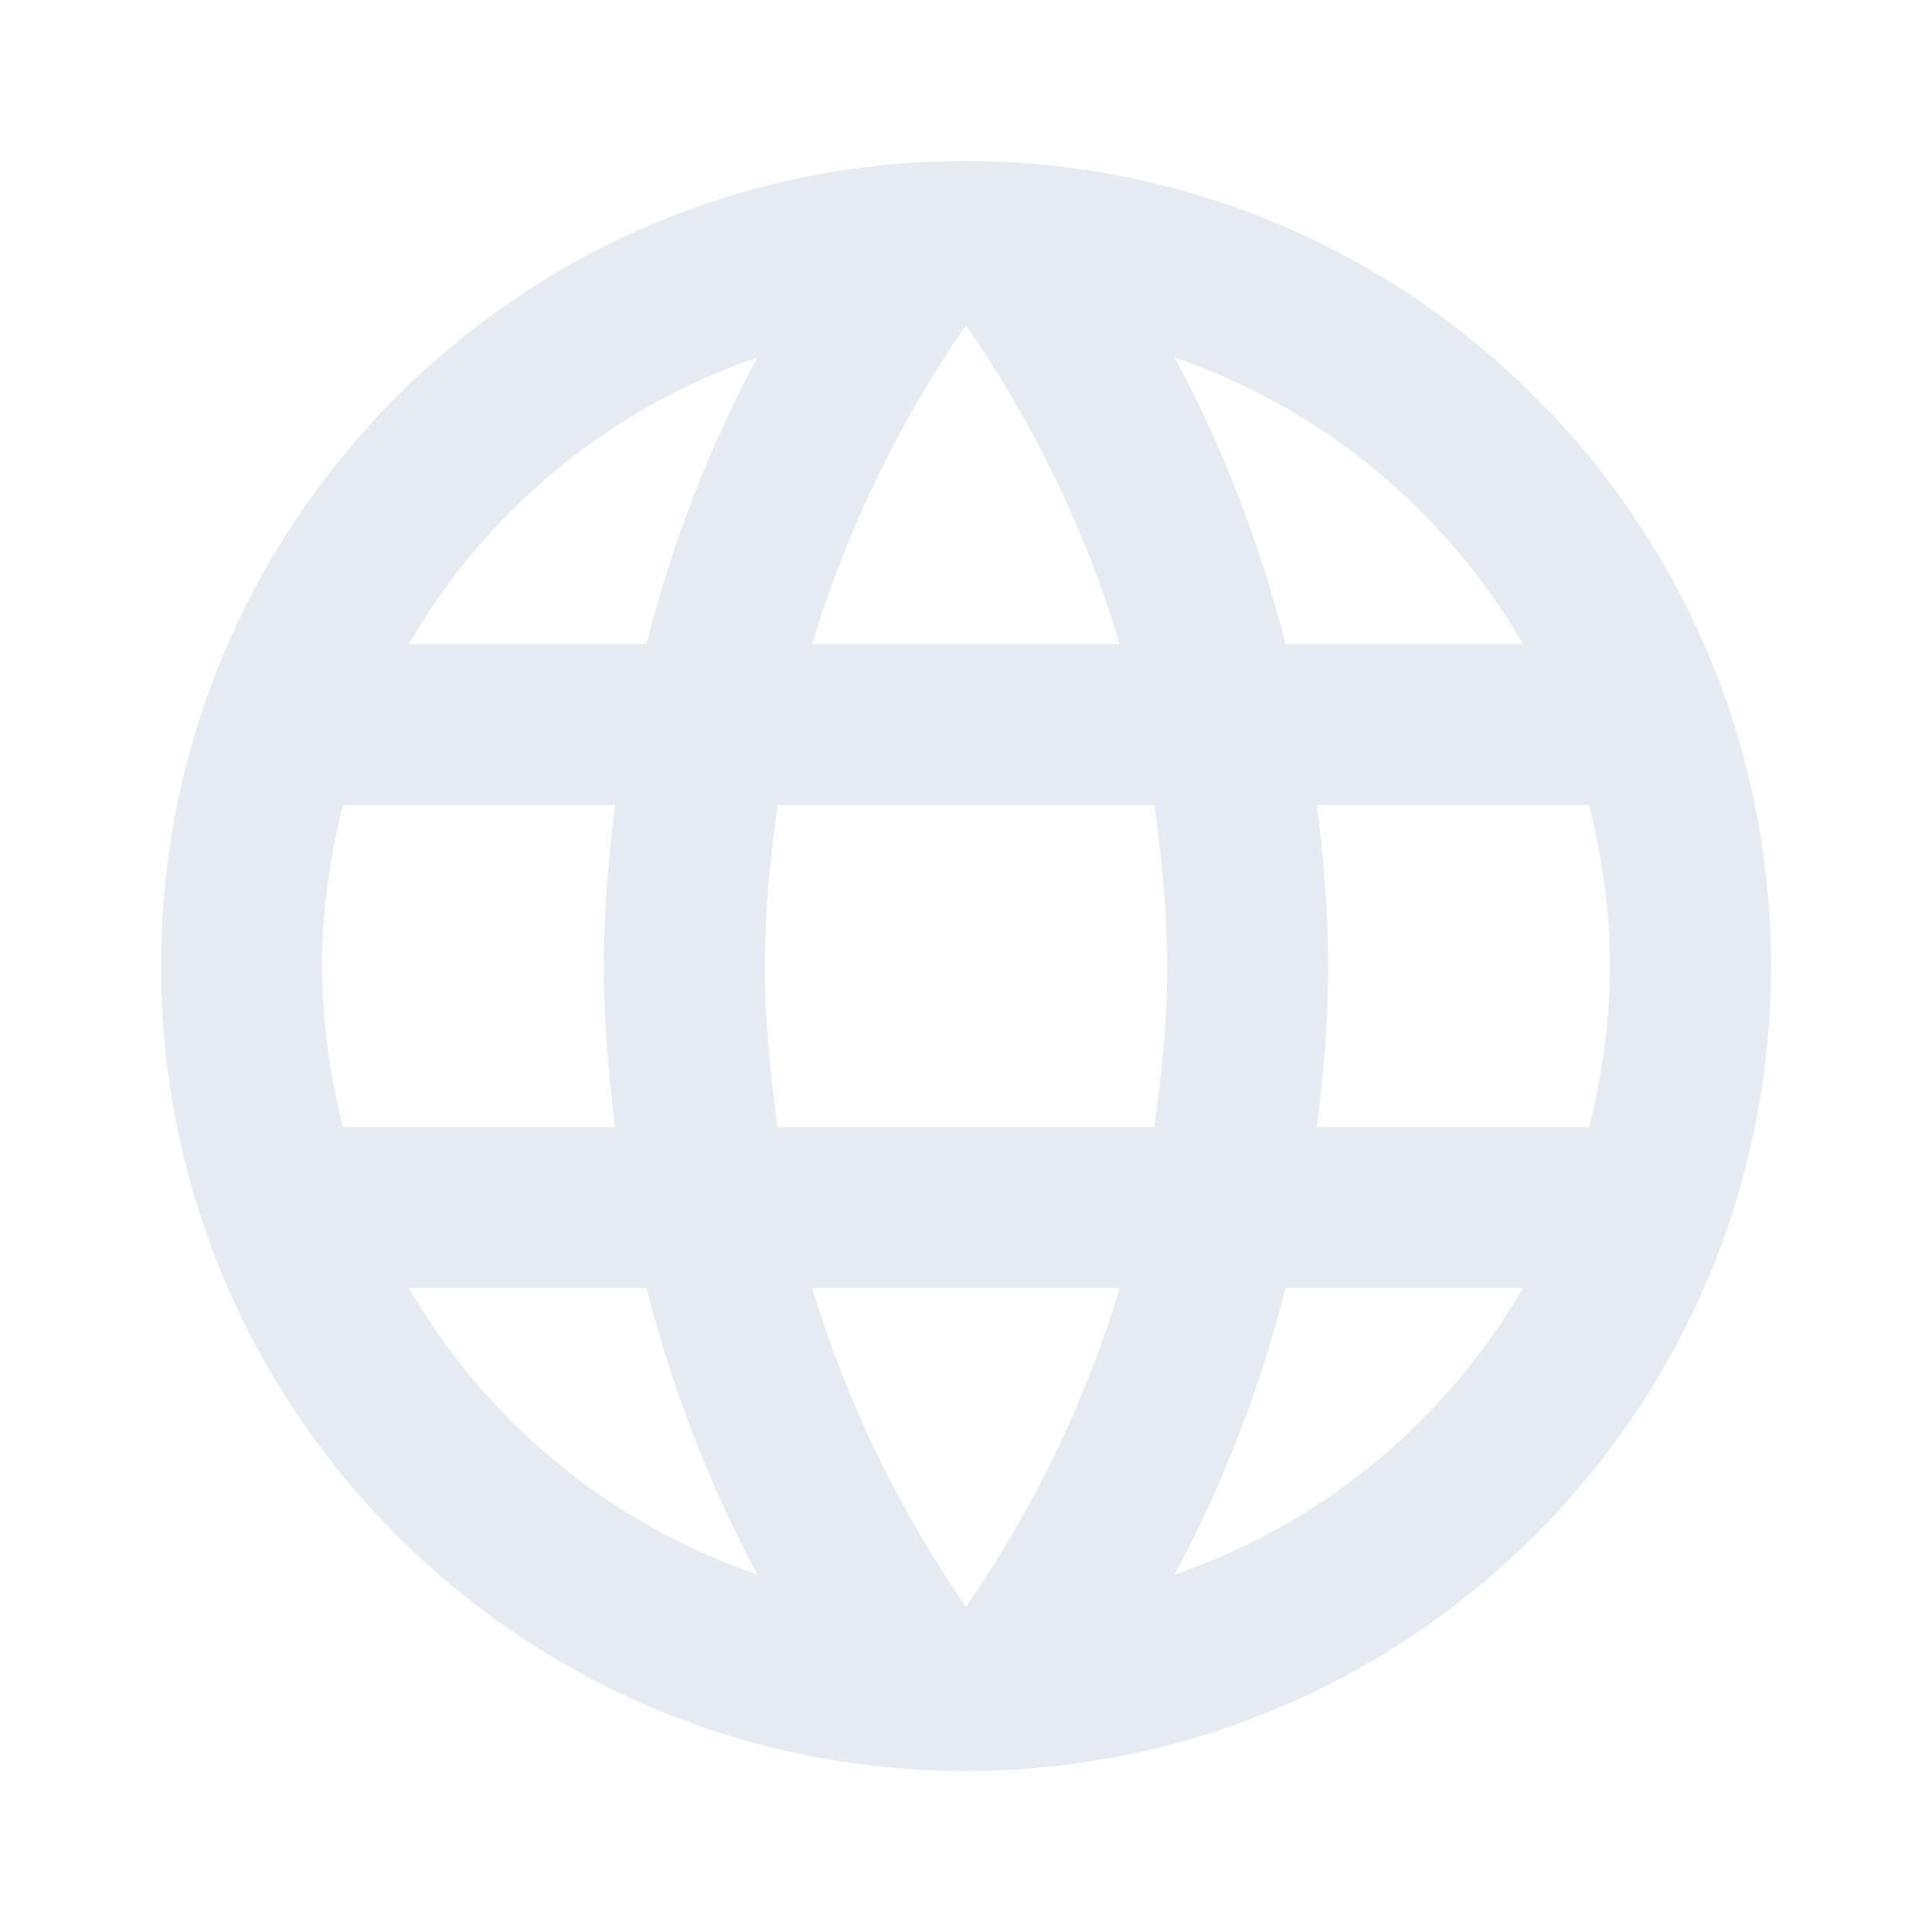 <svg width="96" height="96" viewBox="0 0 96 96" fill="none" xmlns="http://www.w3.org/2000/svg">
<path d="M47.96 8C25.88 8 8 25.92 8 48C8 70.08 25.88 88 47.96 88C70.08 88 88 70.08 88 48C88 25.92 70.08 8 47.96 8ZM75.68 32H63.88C62.6 27 60.76 22.2 58.36 17.76C65.72 20.28 71.84 25.4 75.68 32ZM48 16.16C51.32 20.96 53.92 26.28 55.64 32H40.36C42.08 26.28 44.68 20.96 48 16.16ZM17.04 56C16.4 53.44 16 50.76 16 48C16 45.24 16.4 42.56 17.04 40H30.56C30.24 42.64 30 45.28 30 48C30 50.72 30.24 53.36 30.56 56H17.04ZM20.32 64H32.12C33.4 69 35.24 73.8 37.64 78.24C30.28 75.72 24.16 70.64 20.32 64ZM32.12 32H20.32C24.16 25.36 30.28 20.28 37.64 17.76C35.24 22.2 33.4 27 32.12 32ZM48 79.84C44.68 75.04 42.08 69.72 40.36 64H55.64C53.92 69.72 51.32 75.04 48 79.84ZM57.36 56H38.64C38.28 53.36 38 50.72 38 48C38 45.28 38.28 42.6 38.64 40H57.36C57.72 42.6 58 45.28 58 48C58 50.72 57.72 53.36 57.36 56ZM58.36 78.24C60.76 73.8 62.6 69 63.88 64H75.68C71.84 70.6 65.72 75.72 58.36 78.24ZM65.44 56C65.76 53.36 66 50.72 66 48C66 45.28 65.76 42.64 65.44 40H78.96C79.6 42.56 80 45.24 80 48C80 50.76 79.6 53.44 78.96 56H65.44Z" fill="#E5EBF1"/>
</svg>
